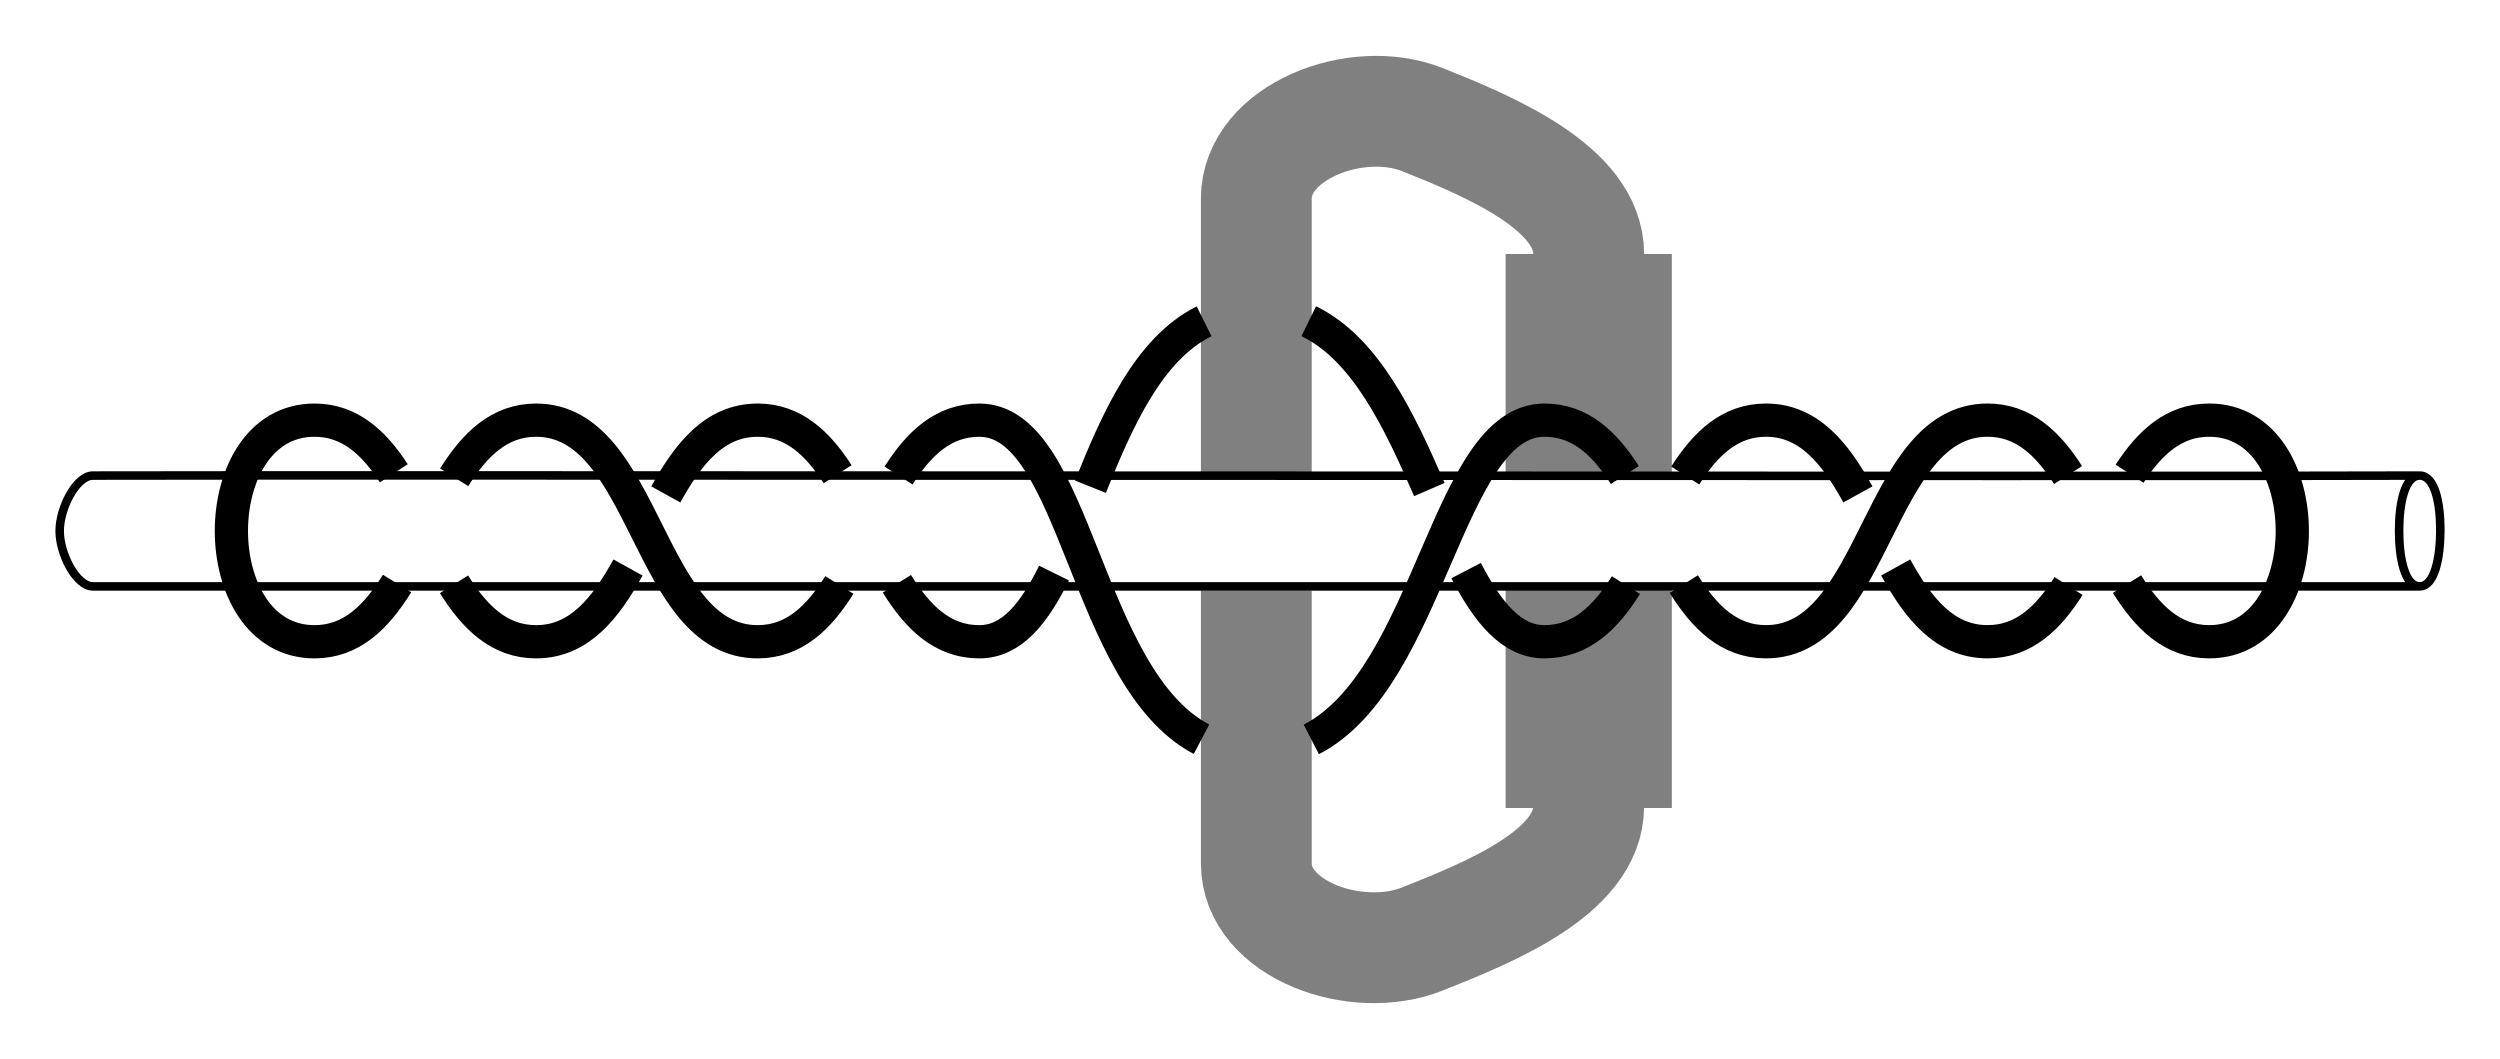 <?xml version="1.0" encoding="UTF-8" standalone="no"?>
<!-- Created with Inkscape (http://www.inkscape.org/) -->

<svg
   xmlns:dc="http://purl.org/dc/elements/1.1/"
   xmlns:cc="http://creativecommons.org/ns#"
   xmlns:rdf="http://www.w3.org/1999/02/22-rdf-syntax-ns#"
   xmlns:svg="http://www.w3.org/2000/svg"
   xmlns="http://www.w3.org/2000/svg"
   xmlns:sodipodi="http://sodipodi.sourceforge.net/DTD/sodipodi-0.dtd"
   xmlns:inkscape="http://www.inkscape.org/namespaces/inkscape"
   width="225.631"
   height="95.58"
   id="svg3080"
   version="1.1"
   inkscape:version="0.91 r13725"
   sodipodi:docname="Cross-Lashed_Sling.svg">
  <defs
     id="defs3082">
    <inkscape:path-effect
       crossing_points_vector="962.403 | 911.93 | 0 | 0 | 0 | 5 | 0.5 | 6.5 | 1 | 982.403 | 911.93 | 0 | 0 | 1 | 4 | 1.5 | 5.5 | 1 | 1002.403 | 911.93 | 0 | 0 | 2 | 3 | 2.5 | 4.5 | 1 | 943.642 | 911.93 | 0 | 0 | 6 | 15 | 7.387 | 17.613 | 1 | 909.831 | 911.93 | 0 | 0 | 7 | 14 | 8.613 | 16.387 | 1 | 891.403 | 911.93 | 0 | 0 | 8 | 13 | 9.5 | 15.5 | 1 | 871.403 | 911.93 | 0 | 0 | 9 | 12 | 10.5 | 14.5 | 1 | 851.403 | 911.93 | 0 | 0 | 10 | 11 | 11.5 | 13.5 | 1"
       switcher_size="15"
       add_other_stroke_width="false"
       add_stroke_width="true"
       prop_to_stroke_width="false"
       interruption_width="3"
       is_visible="true"
       id="path-effect5034"
       effect="knot" />
    <inkscape:path-effect
       effect="knot"
       id="path-effect4724"
       is_visible="true"
       interruption_width="3"
       prop_to_stroke_width="false"
       add_stroke_width="true"
       add_other_stroke_width="false"
       switcher_size="15"
       crossing_points_vector="909.831 | 911.93 | 0 | 4 | 0 | 0 | 0.563 | 1.44 | 1 | 871.403 | 911.93 | 1 | 3 | 0 | 0 | 1.5 | 1.5 | 1 | 943.642 | 911.93 | 5 | 9 | 0 | 0 | 0.56 | 1.436 | -1 | 982.403 | 911.93 | 6 | 8 | 0 | 0 | 1.5 | 1.5 | -1" />
    <inkscape:path-effect
       crossing_points_vector="911.403 | 911.93 | 0 | 0 | 0 | 7 | 0.5 | 8.5 | 1 | 891.403 | 911.93 | 0 | 0 | 1 | 6 | 1.5 | 7.5 | 1 | 871.403 | 911.93 | 0 | 0 | 2 | 5 | 2.5 | 6.5 | 1 | 851.403 | 911.93 | 0 | 0 | 3 | 4 | 3.5 | 5.5 | 1"
       switcher_size="15"
       add_other_stroke_width="false"
       add_stroke_width="true"
       prop_to_stroke_width="false"
       interruption_width="3"
       is_visible="true"
       id="path-effect4589"
       effect="knot" />
    <inkscape:path-effect
       effect="knot"
       id="path-effect4889"
       is_visible="true"
       interruption_width="3"
       prop_to_stroke_width="false"
       add_stroke_width="true"
       add_other_stroke_width="false"
       switcher_size="15"
       crossing_points_vector="769.425 | 907.28 | 0 | 0 | 0 | 7 | 0.292 | 2.378 | -1 | 781.551 | 922.262 | 0 | 0 | 3 | 8 | 0.687 | 3.38 | -1 | 779.063 | 919.373 | 0 | 1 | 2 | 3 | 0.601 | 1.645 | 1 | 772.17 | 911.221 | 0 | 1 | 1 | 4 | 0.384 | 2.492 | 1 | 772.577 | 937.857 | 0 | 0 | 4 | 11 | 1.535 | 3.828 | -1 | 766.708 | 934.718 | 0 | 1 | 5 | 0 | 1.703 | 1.229 | 1 | 766.022 | 909.772 | 0 | 1 | 6 | 11 | 2.275 | 4.854 | 1 | 774.142 | 933.507 | 0 | 1 | 10 | 7 | 3.727 | 3.609 | 1 | 779.425 | 924.992 | 0 | 1 | 9 | 8 | 3.477 | 4.399 | 1 | 769.577 | 930.536 | 1 | 1 | 1 | 6 | 1.322 | 3.359 | -1 | 776.628 | 922.154 | 1 | 1 | 2 | 9 | 1.551 | 4.515 | -1 | 769.086 | 913.9 | 1 | 1 | 5 | 10 | 2.673 | 4.761 | -1" />
    <inkscape:path-effect
       effect="knot"
       id="path-effect4874"
       is_visible="true"
       interruption_width="3"
       prop_to_stroke_width="false"
       add_stroke_width="true"
       add_other_stroke_width="false"
       switcher_size="15"
       crossing_points_vector="748.261 | 935.589 | 0 | 0 | 0 | 7 | 0.22 | 2.394 | 1 | 758.901 | 951.93 | 0 | 0 | 3 | 8 | 0.741 | 3.259 | 1 | 754.714 | 945.513 | 0 | 0 | 2 | 15 | 0.536 | 5.821 | -1 | 750.646 | 939.888 | 0 | 0 | 1 | 16 | 0.351 | 6.551 | -1 | 748.261 | 968.271 | 0 | 0 | 4 | 11 | 1.606 | 3.78 | 1 | 742.814 | 960.463 | 0 | 0 | 5 | 12 | 1.838 | 5.378 | -1 | 744.508 | 939.854 | 0 | 0 | 6 | 23 | 2.249 | 8.707 | -1 | 750.646 | 963.972 | 0 | 0 | 10 | 19 | 3.649 | 7.449 | -1 | 754.958 | 958.017 | 0 | 0 | 9 | 20 | 3.453 | 8.192 | -1 | 746.607 | 955.426 | 0 | 0 | 13 | 18 | 5.507 | 7.085 | 1 | 750.487 | 950.759 | 0 | 0 | 14 | 21 | 5.64 | 8.429 | 1 | 747.237 | 945.303 | 0 | 0 | 17 | 22 | 6.822 | 8.575 | 1" />
    <inkscape:path-effect
       crossing_points_vector="748.143 | 900.85 | 0 | 0 | 0 | 7 | 0.212 | 2.48 | 1 | 757.259 | 916.342 | 0 | 0 | 3 | 8 | 0.654 | 3.346 | 1 | 755.101 | 913.088 | 0 | 0 | 2 | 15 | 0.553 | 5.693 | -1 | 750.11 | 905.11 | 0 | 0 | 1 | 16 | 0.324 | 6.342 | -1 | 747.577 | 932.857 | 0 | 0 | 4 | 11 | 1.535 | 3.828 | 1 | 741.708 | 929.718 | 0 | 0 | 5 | 12 | 1.703 | 5.229 | -1 | 744.157 | 902.426 | 0 | 0 | 6 | 23 | 2.371 | 8.764 | -1 | 749.142 | 928.507 | 0 | 0 | 10 | 19 | 3.727 | 7.609 | -1 | 754.951 | 919.309 | 0 | 0 | 9 | 20 | 3.453 | 8.322 | -1 | 744.577 | 925.536 | 0 | 0 | 13 | 18 | 5.322 | 7.359 | 1 | 752.71 | 915.938 | 0 | 0 | 14 | 21 | 5.59 | 8.424 | 1 | 746.468 | 906.666 | 0 | 0 | 17 | 22 | 6.53 | 8.664 | 1 | 718.143 | 900.85 | 0 | 0 | 24 | 31 | 11.212 | 13.48 | 1 | 727.259 | 916.342 | 0 | 0 | 27 | 32 | 11.654 | 14.346 | 1 | 725.101 | 913.088 | 0 | 0 | 26 | 39 | 11.553 | 16.693 | -1 | 720.11 | 905.11 | 0 | 0 | 25 | 40 | 11.324 | 17.342 | -1 | 717.577 | 932.857 | 0 | 0 | 28 | 35 | 12.535 | 14.828 | 1 | 711.708 | 929.718 | 0 | 0 | 29 | 36 | 12.703 | 16.229 | -1 | 714.157 | 902.426 | 0 | 0 | 30 | 47 | 13.371 | 19.764 | -1 | 719.142 | 928.507 | 0 | 0 | 34 | 43 | 14.727 | 18.609 | -1 | 724.951 | 919.309 | 0 | 0 | 33 | 44 | 14.453 | 19.322 | -1 | 714.577 | 925.536 | 0 | 0 | 37 | 42 | 16.322 | 18.359 | 1 | 722.71 | 915.938 | 0 | 0 | 38 | 45 | 16.59 | 19.424 | 1 | 716.468 | 906.666 | 0 | 0 | 41 | 46 | 17.53 | 19.664 | 1"
       switcher_size="15"
       add_other_stroke_width="false"
       add_stroke_width="true"
       prop_to_stroke_width="false"
       interruption_width="3"
       is_visible="true"
       id="path-effect4870"
       effect="knot" />
    <inkscape:path-effect
       effect="knot"
       id="path-effect4866"
       is_visible="true"
       interruption_width="3"
       prop_to_stroke_width="false"
       add_stroke_width="true"
       add_other_stroke_width="false"
       switcher_size="15"
       crossing_points_vector="748.261 | 935.589 | 0 | 0 | 0 | 7 | 0.22 | 2.394 | 1 | 758.901 | 951.93 | 0 | 0 | 3 | 8 | 0.741 | 3.259 | 1 | 754.714 | 945.513 | 0 | 0 | 2 | 15 | 0.536 | 5.821 | -1 | 750.646 | 939.888 | 0 | 0 | 1 | 16 | 0.351 | 6.551 | -1 | 748.261 | 968.271 | 0 | 0 | 4 | 11 | 1.606 | 3.78 | 1 | 742.814 | 960.463 | 0 | 0 | 5 | 12 | 1.838 | 5.378 | -1 | 744.508 | 939.854 | 0 | 0 | 6 | 23 | 2.249 | 8.707 | -1 | 750.646 | 963.972 | 0 | 0 | 10 | 19 | 3.649 | 7.449 | -1 | 754.958 | 958.017 | 0 | 0 | 9 | 20 | 3.453 | 8.192 | -1 | 746.607 | 955.426 | 0 | 0 | 13 | 18 | 5.507 | 7.085 | 1 | 750.487 | 950.759 | 0 | 0 | 14 | 21 | 5.64 | 8.429 | 1 | 747.237 | 945.303 | 0 | 0 | 17 | 22 | 6.822 | 8.575 | 1" />
    <inkscape:path-effect
       effect="knot"
       id="path-effect4471"
       is_visible="true"
       interruption_width="3"
       prop_to_stroke_width="false"
       add_stroke_width="true"
       add_other_stroke_width="false"
       switcher_size="15"
       crossing_points_vector="696.403 | 817.037 | 0 | 0 | 0 | 13 | 0.326 | 14.326 | -1 | 716.403 | 836.823 | 0 | 0 | 1 | 12 | 1.326 | 13.326 | -1 | 736.403 | 817.037 | 0 | 0 | 2 | 11 | 2.326 | 12.326 | -1 | 756.403 | 836.823 | 0 | 0 | 3 | 10 | 3.326 | 11.326 | -1 | 776.403 | 817.037 | 0 | 0 | 4 | 9 | 4.326 | 10.326 | -1 | 796.403 | 836.823 | 0 | 0 | 5 | 8 | 5.326 | 9.326 | -1 | 816.403 | 817.037 | 0 | 0 | 6 | 7 | 6.326 | 8.326 | -1" />
    <inkscape:path-effect
       crossing_points_vector="778.903 | 868.739 | 2 | 9 | 0 | 1 | 0.257 | 1.36 | -1 | 768.903 | 895.12 | 2 | 9 | 1 | 0 | 1.358 | 0.261 | -1 | 758.903 | 868.739 | 3 | 8 | 0 | 1 | 0.255 | 1.361 | -1 | 748.903 | 895.12 | 3 | 8 | 1 | 0 | 1.358 | 0.261 | -1 | 738.903 | 868.739 | 4 | 7 | 0 | 1 | 0.255 | 1.36 | -1 | 728.903 | 895.12 | 4 | 7 | 1 | 0 | 1.358 | 0.262 | -1 | 718.903 | 868.739 | 5 | 6 | 0 | 0 | 0.257 | 2.361 | -1"
       switcher_size="15"
       add_other_stroke_width="false"
       add_stroke_width="true"
       prop_to_stroke_width="false"
       interruption_width="3"
       is_visible="true"
       id="path-effect4430"
       effect="knot" />
    <inkscape:path-effect
       crossing_points_vector="801.403 | 895.12 | 0 | 0 | 0 | 7 | 0.326 | 10.326 | -1 | 781.403 | 868.739 | 0 | 0 | 1 | 6 | 1.326 | 9.326 | -1 | 761.403 | 895.12 | 0 | 0 | 2 | 5 | 2.326 | 8.326 | -1 | 741.403 | 868.739 | 0 | 0 | 3 | 4 | 3.326 | 7.326 | -1"
       switcher_size="15"
       add_other_stroke_width="false"
       add_stroke_width="true"
       prop_to_stroke_width="false"
       interruption_width="3"
       is_visible="true"
       id="path-effect4440"
       effect="knot" />
    <inkscape:path-effect
       effect="knot"
       id="path-effect4711"
       is_visible="true"
       interruption_width="3"
       prop_to_stroke_width="false"
       add_stroke_width="true"
       add_other_stroke_width="false"
       switcher_size="15"
       crossing_points_vector="838.948 | 875.982 | 0 | 0 | 1 | 4 | 0.46 | 4.943 | 1 | 824.522 | 885.624 | 0 | 0 | 0 | 7 | 0.254 | 5.978 | 1 | 900.689 | 895.631 | 0 | 0 | 2 | 9 | 2.353 | 8.353 | 1 | 881.403 | 868.739 | 0 | 0 | 3 | 8 | 3.326 | 7.326 | 1 | 834.558 | 869.141 | 0 | 0 | 5 | 10 | 5.04 | 10.51 | -1 | 817.497 | 879.396 | 0 | 0 | 6 | 11 | 5.873 | 10.764 | -1" />
    <inkscape:path-effect
       crossing_points_vector="701.315 | 876.797 | 0 | 0 | 1 | 4 | 0.516 | 5.003 | 1 | 693.52 | 893.862 | 0 | 0 | 0 | 7 | 0.226 | 6.046 | 1 | 755.689 | 895.631 | 0 | 0 | 2 | 9 | 2.353 | 8.353 | 1 | 736.403 | 868.739 | 0 | 0 | 3 | 8 | 3.326 | 7.326 | 1 | 697.381 | 872.574 | 0 | 0 | 5 | 10 | 5.128 | 10.474 | -1 | 688.56 | 888.623 | 0 | 0 | 6 | 11 | 5.926 | 10.775 | -1"
       switcher_size="15"
       add_other_stroke_width="false"
       add_stroke_width="true"
       prop_to_stroke_width="false"
       interruption_width="3"
       is_visible="true"
       id="path-effect4865"
       effect="knot" />
    <inkscape:path-effect
       crossing_points_vector="840.332 | 846.869 | 0 | 0 | 0 | 7 | 0.13 | 2.609 | 1 | 821.252 | 855.194 | 0 | 0 | 1 | 8 | 0.551 | 3.178 | 1 | 815.927 | 876.562 | 0 | 0 | 2 | 9 | 1.265 | 3.472 | 1 | 831.424 | 880.845 | 0 | 0 | 4 | 23 | 1.635 | 11.982 | 1 | 824.222 | 880.504 | 0 | 0 | 3 | 34 | 1.479 | 19.381 | 1 | 848.049 | 868.788 | 0 | 0 | 5 | 22 | 2.068 | 11.39 | 1 | 847.9 | 856.598 | 0 | 0 | 6 | 33 | 2.332 | 18.927 | 1 | 827.426 | 905.682 | 0 | 0 | 11 | 36 | 3.942 | 19.644 | 1 | 822.728 | 902.555 | 0 | 0 | 10 | 43 | 3.857 | 21.705 | 1 | 857.881 | 875.748 | 0 | 0 | 14 | 21 | 4.856 | 11.182 | 1 | 845.128 | 904.358 | 0 | 0 | 12 | 25 | 4.247 | 12.435 | -1 | 850.712 | 896.488 | 0 | 0 | 13 | 40 | 4.435 | 21.015 | 1 | 893.475 | 887.194 | 0 | 0 | 15 | 32 | 6.305 | 18.303 | -1 | 924.954 | 858.007 | 0 | 0 | 16 | 29 | 7.268 | 17.034 | -1 | 945.689 | 895.631 | 0 | 0 | 17 | 28 | 8.353 | 15.353 | 1 | 925.848 | 869.213 | 0 | 0 | 18 | 27 | 9.305 | 14.305 | 1 | 918.558 | 866.935 | 0 | 0 | 19 | 30 | 9.509 | 17.241 | 1 | 901.985 | 895.017 | 0 | 0 | 20 | 31 | 10.259 | 18.125 | 1 | 858.794 | 911.992 | 0 | 0 | 26 | 39 | 12.655 | 20.628 | 1 | 835.32 | 894.276 | 0 | 0 | 24 | 41 | 12.22 | 21.345 | 1 | 825.739 | 899.223 | 0 | 0 | 35 | 42 | 19.575 | 21.592 | 1 | 832.758 | 918.2 | 0 | 0 | 37 | 44 | 19.8 | 22.38 | 1 | 856.483 | 920.148 | 0 | 0 | 38 | 45 | 20.434 | 22.834 | 1"
       switcher_size="15"
       add_other_stroke_width="false"
       add_stroke_width="true"
       prop_to_stroke_width="false"
       interruption_width="3"
       is_visible="true"
       id="path-effect4861"
       effect="knot" />
    <inkscape:path-effect
       crossing_points_vector="834.691 | 879.613 | 0 | 0 | 1 | 8 | 0.779 | 7.436 | 1 | 820.571 | 897.248 | 0 | 0 | 0 | 9 | 0.28 | 8.312 | -1 | 868.136 | 891.48 | 0 | 0 | 2 | 15 | 2.372 | 14.345 | -1 | 902.245 | 861.395 | 0 | 0 | 3 | 12 | 3.375 | 12.981 | -1 | 920.689 | 900.631 | 0 | 0 | 4 | 11 | 4.353 | 11.353 | 1 | 900.848 | 874.213 | 0 | 0 | 5 | 10 | 5.305 | 10.305 | 1 | 893.558 | 871.935 | 0 | 0 | 6 | 13 | 5.509 | 13.241 | 1 | 877.239 | 900.355 | 0 | 0 | 7 | 14 | 6.284 | 14.123 | 1"
       switcher_size="15"
       add_other_stroke_width="false"
       add_stroke_width="true"
       prop_to_stroke_width="false"
       interruption_width="3"
       is_visible="true"
       id="path-effect4857"
       effect="knot" />
    <inkscape:path-effect
       effect="knot"
       id="path-effect4853"
       is_visible="true"
       interruption_width="3"
       prop_to_stroke_width="false"
       add_stroke_width="true"
       add_other_stroke_width="false"
       switcher_size="15"
       crossing_points_vector="660.332 | 846.869 | 0 | 0 | 0 | 7 | 0.13 | 2.609 | 1 | 641.252 | 855.194 | 0 | 0 | 1 | 8 | 0.551 | 3.178 | 1 | 635.927 | 876.562 | 0 | 0 | 2 | 9 | 1.265 | 3.472 | 1 | 651.423 | 880.845 | 0 | 3 | 4 | 3 | 1.635 | 1.982 | 1 | 644.222 | 880.504 | 0 | 6 | 3 | 1 | 1.479 | 1.381 | 1 | 668.049 | 868.788 | 0 | 3 | 5 | 2 | 2.068 | 1.39 | 1 | 667.904 | 856.608 | 0 | 6 | 6 | 0 | 2.332 | 0.858 | 1 | 647.426 | 905.682 | 0 | 6 | 11 | 3 | 3.942 | 1.644 | 1 | 642.728 | 902.555 | 0 | 6 | 10 | 10 | 3.857 | 3.705 | 1 | 677.881 | 875.748 | 0 | 3 | 14 | 1 | 4.856 | 1.182 | 1 | 665.598 | 903.958 | 0 | 3 | 12 | 5 | 4.26 | 2.485 | -1 | 670.712 | 896.488 | 0 | 6 | 13 | 7 | 4.435 | 3.015 | 1 | 706.696 | 888.546 | 1 | 5 | 0 | 3 | 1.254 | 2.874 | -1 | 734.954 | 858.007 | 1 | 5 | 1 | 0 | 2.294 | 1.034 | -1 | 755.689 | 895.631 | 2 | 4 | 0 | 1 | 0.287 | 1.388 | 1 | 735.848 | 869.213 | 2 | 4 | 1 | 0 | 1.338 | 0.232 | 1 | 728.558 | 866.935 | 2 | 5 | 2 | 1 | 1.564 | 1.241 | 1 | 713.279 | 895.7 | 3 | 5 | 0 | 2 | 0.21 | 2.311 | 1 | 678.766 | 909.489 | 3 | 6 | 6 | 6 | 2.715 | 2.684 | 1 | 655.124 | 894.325 | 3 | 6 | 4 | 8 | 2.234 | 3.349 | 1 | 645.739 | 899.223 | 6 | 6 | 2 | 9 | 1.575 | 3.592 | 1 | 652.758 | 918.2 | 6 | 6 | 4 | 11 | 1.8 | 4.38 | 1 | 676.483 | 920.148 | 6 | 6 | 5 | 12 | 2.434 | 4.834 | 1" />
    <inkscape:path-effect
       crossing_points_vector="689.967 | 873.877 | 0 | 0 | 0 | 1 | 0.253 | 1.829 | -1 | 661.309 | 886.742 | 0 | 0 | 2 | 7 | 2.562 | 8.494 | -1 | 641.403 | 886.93 | 0 | 0 | 3 | 6 | 3.5 | 7.5 | -1 | 621.403 | 886.93 | 0 | 0 | 4 | 5 | 4.5 | 6.5 | 1 | 670.527 | 896.876 | 0 | 0 | 8 | 9 | 8.97 | 10.681 | 1"
       switcher_size="15"
       add_other_stroke_width="false"
       add_stroke_width="true"
       prop_to_stroke_width="false"
       interruption_width="3"
       is_visible="true"
       id="path-effect4621"
       effect="knot" />
    <inkscape:path-effect
       crossing_points_vector="693.864 | 882.105 | 0 | 0 | 0 | 1 | 0.175 | 1.793 | -1 | 661.262 | 890.889 | 0 | 0 | 2 | 7 | 2.475 | 8.383 | -1 | 641.403 | 894.326 | 0 | 0 | 3 | 6 | 3.5 | 7.5 | -1 | 621.403 | 894.326 | 0 | 0 | 4 | 5 | 4.5 | 6.5 | 1 | 667.422 | 898.82 | 0 | 0 | 8 | 9 | 8.655 | 10.533 | 1"
       switcher_size="15"
       add_other_stroke_width="false"
       add_stroke_width="true"
       prop_to_stroke_width="false"
       interruption_width="3"
       is_visible="true"
       id="path-effect4617"
       effect="knot" />
    <inkscape:path-effect
       effect="knot"
       id="path-effect4442"
       is_visible="true"
       interruption_width="3"
       prop_to_stroke_width="false"
       add_stroke_width="true"
       add_other_stroke_width="false"
       switcher_size="15"
       crossing_points_vector="621.403 | 941.93 | 0 | 1 | 0 | 0 | 1.5 | 1.5 | 1" />
    <inkscape:path-effect
       crossing_points_vector="806.215 | 963.384 | 0 | 0 | 2 | 3 | 0.84 | 2.667 | 1 | 796.403 | 971.666 | 0 | 0 | 1 | 4 | 0.564 | 3.494 | 1 | 787.479 | 985.005 | 0 | 0 | 0 | 5 | 0.29 | 4.17 | 1"
       switcher_size="15"
       add_other_stroke_width="false"
       add_stroke_width="true"
       prop_to_stroke_width="false"
       interruption_width="3"
       is_visible="true"
       id="path-effect5339"
       effect="knot" />
    <inkscape:path-effect
       crossing_points_vector="538.826 | 934.655 | 0 | 0 | 2 | 3 | 0.809 | 2.804 | 1 | 531.427 | 942.032 | 0 | 0 | 1 | 4 | 0.604 | 3.435 | 1 | 522.647 | 956.437 | 0 | 0 | 0 | 5 | 0.335 | 4.099 | 1 | 518.404 | 950.082 | 0 | 0 | 6 | 7 | 4.352 | 6.374 | 1"
       switcher_size="15"
       add_other_stroke_width="false"
       add_stroke_width="true"
       prop_to_stroke_width="false"
       interruption_width="3"
       is_visible="true"
       id="path-effect5333"
       effect="knot" />
    <inkscape:path-effect
       crossing_points_vector="531.163 | 932.962 | 0 | 1 | 1 | 0 | 0.804 | 1.798 | 1 | 515.012 | 954.597 | 0 | 2 | 0 | 0 | 0.336 | 1.1 | 1 | 511.211 | 947.824 | 2 | 3 | 1 | 0 | 1.363 | 1.386 | 1"
       switcher_size="15"
       add_other_stroke_width="false"
       add_stroke_width="true"
       prop_to_stroke_width="false"
       interruption_width="3"
       is_visible="true"
       id="path-effect5327"
       effect="knot" />
    <inkscape:path-effect
       effect="knot"
       id="path-effect5321"
       is_visible="true"
       interruption_width="3"
       prop_to_stroke_width="false"
       add_stroke_width="true"
       add_other_stroke_width="false"
       switcher_size="15"
       crossing_points_vector="561.159 | 957.883 | 0 | 1 | 1 | 0 | 0.824 | 1.683 | 1 | 544.069 | 981.369 | 0 | 2 | 0 | 0 | 0.155 | 1.202 | 1" />
    <inkscape:path-effect
       effect="knot"
       id="path-effect5113"
       is_visible="true"
       interruption_width="3"
       prop_to_stroke_width="false"
       add_stroke_width="true"
       add_other_stroke_width="false"
       switcher_size="15"
       crossing_points_vector="631.059 | 891.169 | 0 | 1 | 0 | 0 | 0.597 | 1.525 | -1 | 677.093 | 901.897 | 5 | 6 | 0 | 0 | 1.071 | 1.782 | 1" />
    <inkscape:path-effect
       crossing_points_vector="650.425 | 908.338 | 0 | 1 | 0 | 0 | 2.859 | 1.839 | -1"
       switcher_size="15"
       add_other_stroke_width="false"
       add_stroke_width="true"
       prop_to_stroke_width="false"
       interruption_width="3"
       is_visible="true"
       id="path-effect4911"
       effect="knot" />
    <inkscape:path-effect
       effect="knot"
       id="path-effect4845"
       is_visible="true"
       interruption_width="3"
       prop_to_stroke_width="false"
       add_stroke_width="true"
       add_other_stroke_width="false"
       switcher_size="15"
       crossing_points_vector="545.425 | 888.338 | 0 | 1 | 0 | 0 | 2.859 | 1.839 | -1" />
    <marker
       inkscape:isstock="true"
       style="overflow:visible"
       id="marker4634"
       refX="0"
       refY="0"
       orient="auto"
       inkscape:stockid="Arrow1Mend">
      <path
         inkscape:connector-curvature="0"
         transform="matrix(-0.4,0,0,-0.4,-4,0)"
         style="fill:#000000;fill-opacity:0;fill-rule:evenodd;stroke:#000000;stroke-width:1pt;stroke-opacity:1"
         d="M 0,0 5,-5 -12.5,0 5,5 0,0 Z"
         id="path4636" />
    </marker>
    <marker
       inkscape:isstock="true"
       style="overflow:visible"
       id="marker4504"
       refX="0"
       refY="0"
       orient="auto"
       inkscape:stockid="Arrow1Mend">
      <path
         inkscape:connector-curvature="0"
         transform="matrix(-0.4,0,0,-0.4,-4,0)"
         style="fill:#000000;fill-opacity:1;fill-rule:evenodd;stroke:#000000;stroke-width:1pt;stroke-opacity:1"
         d="M 0,0 5,-5 -12.5,0 5,5 0,0 Z"
         id="path4506" />
    </marker>
    <inkscape:path-effect
       effect="knot"
       id="path-effect4413"
       is_visible="true"
       interruption_width="3"
       prop_to_stroke_width="false"
       add_stroke_width="true"
       add_other_stroke_width="false"
       switcher_size="15"
       crossing_points_vector="516.614 | 935.166 | 0 | 2 | 1 | 0 | 0.599 | 0.866 | 1 | 506.387 | 933.721 | 0 | 2 | 0 | 1 | 0.404 | 2.147 | -1 | 546.296 | 921.93 | 0 | 1 | 2 | 0 | 1.781 | 1.377 | -1" />
    <inkscape:path-effect
       crossing_points_vector="434.785 | 911.082 | 0 | 0 | 6 | 11 | 0.508 | 2.734 | -1 | 438.642 | 921.218 | 0 | 0 | 5 | 12 | 0.415 | 4.092 | 1 | 428.544 | 899.427 | 0 | 0 | 7 | 18 | 0.63 | 6.723 | -1 | 441.676 | 931.927 | 0 | 0 | 4 | 19 | 0.324 | 7.995 | 1 | 421.367 | 890.63 | 0 | 0 | 8 | 25 | 0.746 | 10.699 | -1 | 443.983 | 943.232 | 0 | 0 | 2 | 27 | 0.232 | 12.144 | 1 | 442.843 | 937.139 | 0 | 0 | 3 | 28 | 0.281 | 12.913 | 1 | 445.731 | 956.923 | 0 | 0 | 0 | 31 | 0.122 | 14.015 | 1 | 444.907 | 949.411 | 0 | 0 | 1 | 32 | 0.182 | 14.675 | 1 | 432.61 | 915.995 | 0 | 0 | 10 | 13 | 2.639 | 4.285 | 1 | 427.299 | 926.631 | 0 | 0 | 9 | 20 | 2.449 | 8.268 | 1 | 424.419 | 906.055 | 0 | 0 | 14 | 17 | 4.519 | 6.599 | -1 | 416.17 | 897.748 | 0 | 0 | 15 | 24 | 4.718 | 10.57 | -1 | 418.388 | 917.804 | 0 | 0 | 16 | 21 | 6.401 | 8.481 | 1 | 410.837 | 908.599 | 0 | 0 | 22 | 23 | 8.695 | 10.387 | -1 | 455.095 | 940.319 | 0 | 0 | 26 | 29 | 11.934 | 13.262 | 1 | 457.648 | 947.247 | 0 | 0 | 30 | 33 | 13.511 | 14.893 | 1"
       switcher_size="15"
       add_other_stroke_width="false"
       add_stroke_width="true"
       prop_to_stroke_width="false"
       interruption_width="3"
       is_visible="true"
       id="path-effect4598"
       effect="knot" />
    <inkscape:path-effect
       effect="knot"
       id="path-effect4594"
       is_visible="true"
       interruption_width="3"
       prop_to_stroke_width="false"
       add_stroke_width="true"
       add_other_stroke_width="false"
       switcher_size="15"
       crossing_points_vector="556.011 | 921.914 | 0 | 3 | 5 | 0 | 0.906 | 1.013 | 1 | 558.847 | 931.719 | 0 | 5 | 4 | 0 | 0.722 | 0.897 | 1 | 561.003 | 943.004 | 0 | 7 | 2 | 1 | 0.518 | 1.1 | 1 | 559.988 | 936.961 | 0 | 7 | 3 | 2 | 0.626 | 1.967 | 1 | 562.143 | 956.913 | 0 | 7 | 0 | 5 | 0.271 | 2.983 | 1 | 561.691 | 948.913 | 0 | 7 | 1 | 6 | 0.413 | 3.714 | 1 | 544.212 | 898.566 | 1 | 4 | 0 | 2 | 0.188 | 1.742 | -1 | 536.695 | 890.28 | 1 | 6 | 1 | 2 | 0.439 | 1.706 | -1 | 547.61 | 915.995 | 2 | 3 | 1 | 1 | 1.639 | 1.285 | 1 | 542.299 | 926.631 | 2 | 5 | 0 | 1 | 1.449 | 1.268 | 1 | 539.419 | 906.055 | 3 | 4 | 2 | 1 | 1.519 | 1.599 | -1 | 531.17 | 897.748 | 3 | 6 | 3 | 1 | 1.718 | 1.57 | -1 | 533.388 | 917.804 | 4 | 5 | 0 | 2 | 1.401 | 1.481 | 1 | 525.837 | 908.599 | 5 | 6 | 3 | 0 | 1.695 | 1.387 | -1 | 570.095 | 940.319 | 7 | 7 | 0 | 3 | 0.841 | 2.262 | 1 | 572.648 | 947.247 | 7 | 7 | 4 | 7 | 2.511 | 3.893 | 1" />
    <inkscape:path-effect
       effect="knot"
       id="path-effect4417"
       is_visible="true"
       interruption_width="3"
       prop_to_stroke_width="false"
       add_stroke_width="true"
       add_other_stroke_width="false"
       switcher_size="15"
       crossing_points_vector="558.417 | 906.312 | 0 | 0 | 2 | 11 | 0.59 | 2.759 | -1 | 561.086 | 920.809 | 0 | 0 | 1 | 12 | 0.42 | 4.107 | 1 | 552.736 | 894.68 | 0 | 0 | 3 | 22 | 0.755 | 6.751 | -1 | 561.716 | 935.242 | 0 | 0 | 0 | 23 | 0.252 | 8.124 | 1 | 520.351 | 894.85 | 0 | 0 | 4 | 17 | 1.267 | 4.692 | 1 | 522.432 | 923.043 | 0 | 0 | 7 | 18 | 1.715 | 6.347 | 1 | 517.51 | 907.693 | 0 | 0 | 5 | 28 | 1.474 | 8.659 | -1 | 517.52 | 907.868 | 0 | 0 | 6 | 29 | 1.477 | 10.53 | -1 | 553.307 | 916.861 | 0 | 0 | 10 | 13 | 2.502 | 4.24 | -1 | 546.62 | 928.055 | 0 | 0 | 8 | 25 | 2.225 | 8.305 | 1 | 552.558 | 918.625 | 0 | 0 | 9 | 34 | 2.462 | 11.529 | -1 | 538.835 | 907.026 | 0 | 0 | 15 | 20 | 4.45 | 6.566 | 1 | 525.433 | 897.909 | 0 | 0 | 16 | 31 | 4.627 | 10.737 | 1 | 551.963 | 916.031 | 0 | 0 | 14 | 33 | 4.261 | 11.497 | -1 | 529.418 | 916.394 | 0 | 0 | 19 | 26 | 6.44 | 8.509 | 1 | 546.299 | 899.985 | 0 | 0 | 21 | 32 | 6.665 | 11.264 | 1 | 517.6 | 907.757 | 0 | 0 | 27 | 30 | 8.658 | 10.532 | -1 | 554.942 | 932.537 | 0 | 0 | 24 | 35 | 8.206 | 11.702 | -1" />
    <inkscape:path-effect
       effect="knot"
       id="path-effect4708"
       is_visible="true"
       interruption_width="3"
       prop_to_stroke_width="false"
       add_stroke_width="true"
       add_other_stroke_width="false"
       switcher_size="15"
       crossing_points_vector="522.631 | 913.411 | 0 | 2 | 0 | 2 | 0.602 | 1.866 | -1 | 533.159 | 907.781 | 1 | 2 | 0 | 1 | 1.61 | 1.52 | 1 | 530.955 | 898.726 | 1 | 3 | 1 | 1 | 2.929 | 3.118 | -1 | 542.71 | 904.897 | 2 | 3 | 0 | 2 | 1.242 | 3.429 | 1 | 554.958 | 915.286 | 3 | 3 | 0 | 3 | 1.12 | 3.723 | 1" />
    <inkscape:path-effect
       effect="knot"
       id="path-effect4374"
       is_visible="true"
       interruption_width="3"
       prop_to_stroke_width="false"
       add_stroke_width="true"
       add_other_stroke_width="false"
       switcher_size="15"
       crossing_points_vector="539.038 | 904.659 | 0 | 1 | 1 | 0 | 0.611 | 0.999 | -1 | 531.914 | 908.605 | 0 | 2 | 0 | 0 | 0.415 | 0.213 | -1" />
    <inkscape:path-effect
       effect="knot"
       id="path-effect4409"
       is_visible="true"
       interruption_width="3"
       prop_to_stroke_width="false"
       add_stroke_width="true"
       add_other_stroke_width="false"
       switcher_size="15"
       crossing_points_vector="538.187 | 905.501 | 1 | 2 | 1 | 0 | 1.548 | 1.452 | -1 | 541.022 | 901.336 | 1 | 2 | 0 | 1 | 1.359 | 2.612 | 1" />
    <inkscape:path-effect
       effect="knot"
       id="path-effect4383"
       is_visible="true"
       interruption_width="3"
       prop_to_stroke_width="false"
       add_stroke_width="true"
       add_other_stroke_width="false"
       switcher_size="15"
       crossing_points_vector="551.024 | 901.555 | 0 | 1 | 0 | 1 | 1.026 | 1.34 | 1 | 545.808 | 897.62 | 0 | 1 | 1 | 2 | 1.496 | 2.389 | -1 | 539.76 | 906.835 | 1 | 1 | 0 | 3 | 0.942 | 2.569 | 1" />
    <inkscape:path-effect
       crossing_points_vector="439.739 | 879.03 | 0 | 0 | 0 | 1 | 1.102 | 3.694 | -1"
       switcher_size="15"
       add_other_stroke_width="false"
       add_stroke_width="true"
       prop_to_stroke_width="false"
       interruption_width="3"
       is_visible="true"
       id="path-effect4583"
       effect="knot" />
    <inkscape:path-effect
       effect="knot"
       id="path-effect4441"
       is_visible="true"
       interruption_width="3"
       prop_to_stroke_width="false"
       add_stroke_width="true"
       add_other_stroke_width="false"
       switcher_size="15"
       crossing_points_vector="489.739 | 879.03 | 1 | 3 | 0 | 0 | 1.102 | 1.694 | -1" />
    <inkscape:path-effect
       effect="knot"
       id="path-effect4510"
       is_visible="true"
       interruption_width="3"
       prop_to_stroke_width="false"
       add_stroke_width="true"
       add_other_stroke_width="false"
       switcher_size="15"
       crossing_points_vector="484.289 | 907.85 | 0 | 1 | 0 | 2 | 0.798 | 2.276 | -1 | 490.879 | 878.007 | 1 | 1 | 0 | 3 | 0.217 | 3.678 | 1 | 511.162 | 891.946 | 1 | 1 | 1 | 4 | 1.516 | 3.941 | 1" />
    <inkscape:path-effect
       effect="knot"
       id="path-effect4508"
       is_visible="true"
       interruption_width="3"
       prop_to_stroke_width="false"
       add_stroke_width="true"
       add_other_stroke_width="false"
       switcher_size="15"
       crossing_points_vector="564.157 | 881.92 | 1 | 3 | 0 | 0 | 0.126 | 1.632 | 1" />
    <inkscape:path-effect
       effect="knot"
       id="path-effect4330"
       is_visible="true"
       interruption_width="3"
       prop_to_stroke_width="false"
       add_stroke_width="true"
       add_other_stroke_width="false"
       switcher_size="15"
       crossing_points_vector="574.101 | 860.73 | 1 | 2 | 1 | 0 | 1.434 | 1.451 | 1 | 568.504 | 874.789 | 1 | 3 | 0 | 0 | 1.127 | 0.278 | 1" />
    <inkscape:path-effect
       effect="knot"
       id="path-effect4293"
       is_visible="true"
       interruption_width="3"
       prop_to_stroke_width="false"
       add_stroke_width="true"
       add_other_stroke_width="false"
       switcher_size="15"
       crossing_points_vector="567.018 | 924.145 | 0 | 1 | 0 | 1 | 0.354 | 1.547 | -1 | 556.983 | 912.383 | 0 | 1 | 1 | 2 | 0.659 | 2.217 | -1 | 570.869 | 888.122 | 1 | 1 | 0 | 3 | 0.561 | 2.594 | -1" />
    <inkscape:path-effect
       crossing_points_vector="563.347 | 878.329 | 0 | 0 | 0 | 1 | 0.575 | 4.701 | -1"
       switcher_size="15"
       add_other_stroke_width="false"
       add_stroke_width="true"
       prop_to_stroke_width="false"
       interruption_width="3"
       is_visible="true"
       id="path-effect4381"
       effect="knot" />
    <inkscape:path-effect
       effect="knot"
       id="path-effect9059"
       is_visible="true"
       interruption_width="3"
       prop_to_stroke_width="false"
       add_stroke_width="true"
       add_other_stroke_width="false"
       switcher_size="15"
       crossing_points_vector="563.347 | 878.329 | 0 | 0 | 0 | 1 | 0.575 | 4.701 | -1" />
    <inkscape:path-effect
       effect="simplify"
       id="path-effect1032"
       is_visible="true"
       steps="1"
       threshold="0.002"
       smooth_angles="360"
       helper_size="0"
       simplify_individual_paths="false"
       simplify_just_coalesce="false"
       simplifyindividualpaths="false"
       simplifyJustCoalesce="false" />
    <marker
       inkscape:stockid="Arrow2Mend"
       orient="auto"
       refY="0"
       refX="0"
       id="Arrow2Mend"
       style="overflow:visible"
       inkscape:isstock="true">
      <path
         id="path908"
         style="fill:#ff0000;fill-opacity:1;fill-rule:evenodd;stroke:#ff0000;stroke-width:0.625;stroke-linejoin:round;stroke-opacity:1"
         d="M 8.719,4.034 -2.207,0.016 8.719,-4.002 c -1.745,2.372 -1.735,5.617 -6e-7,8.035 z"
         transform="scale(-0.6,-0.6)"
         inkscape:connector-curvature="0" />
    </marker>
    <marker
       inkscape:stockid="Arrow2Lend"
       orient="auto"
       refY="0"
       refX="0"
       id="Arrow2Lend"
       style="overflow:visible"
       inkscape:isstock="true">
      <path
         id="path902"
         style="fill:#fe0000;fill-opacity:1;fill-rule:evenodd;stroke:#fe0000;stroke-width:0.625;stroke-linejoin:round;stroke-opacity:1"
         d="M 8.719,4.034 -2.207,0.016 8.719,-4.002 c -1.745,2.372 -1.735,5.617 -6e-7,8.035 z"
         transform="matrix(-1.1,0,0,-1.1,-1.1,0)"
         inkscape:connector-curvature="0" />
    </marker>
    <marker
       inkscape:stockid="Arrow1Lstart"
       orient="auto"
       refY="0"
       refX="0"
       id="Arrow1Lstart"
       style="overflow:visible"
       inkscape:isstock="true">
      <path
         id="path881"
         d="M 0,0 5,-5 -12.5,0 5,5 Z"
         style="fill:#fe0000;fill-opacity:1;fill-rule:evenodd;stroke:#fe0000;stroke-width:1pt;stroke-opacity:1"
         transform="matrix(0.8,0,0,0.8,10,0)"
         inkscape:connector-curvature="0" />
    </marker>
    <inkscape:path-effect
       effect="knot"
       id="path-effect840"
       is_visible="true"
       interruption_width="3"
       prop_to_stroke_width="false"
       add_stroke_width="true"
       add_other_stroke_width="false"
       switcher_size="15"
       crossing_points_vector="555.983 | 747.102 | 0 | 0 | 0 | 1 | 0.68 | 2.713 | -1 | 552.235 | 788.434 | 0 | 0 | 2 | 7 | 3.245 | 9.416 | 1 | 554.774 | 832.803 | 0 | 0 | 3 | 8 | 3.534 | 10.514 | 1 | 526.402 | 839.749 | 0 | 0 | 4 | 9 | 6.838 | 11.292 | -1 | 519.267 | 810.882 | 0 | 0 | 5 | 10 | 7.673 | 12.327 | -1 | 526.371 | 784.039 | 0 | 0 | 6 | 11 | 8.73 | 12.956 | -1" />
    <filter
       id="filter3111"
       inkscape:label="Outline, double"
       inkscape:menu="Morphology"
       inkscape:menu-tooltip="Draws a smooth line inside colorized with the color it overlays"
       style="color-interpolation-filters:sRGB">
      <feGaussianBlur
         id="feGaussianBlur3113"
         stdDeviation="3"
         in="SourceAlpha"
         result="result1" />
      <feComposite
         id="feComposite3115"
         in2="result1"
         operator="arithmetic"
         k2="3.2"
         k1="-1"
         k4="-2"
         result="result3"
         k3="0" />
      <feColorMatrix
         id="feColorMatrix3117"
         values="0 0 0 0 0 0 1 0 0 0 0 0 1 0 0 0 0 0 10 0 "
         result="result2" />
      <feComposite
         id="feComposite3119"
         in2="result2"
         result="fbSourceGraphic"
         in="SourceGraphic"
         operator="out" />
      <feGaussianBlur
         id="feGaussianBlur3121"
         in="fbSourceGraphic"
         stdDeviation="0.5"
         result="result4" />
      <feComposite
         id="feComposite3123"
         in2="result4"
         operator="xor"
         in="result4"
         result="result5" />
      <feBlend
         id="feBlend3125"
         in2="result5"
         result="result6"
         mode="darken"
         in="result5" />
      <feBlend
         id="feBlend3127"
         in2="result6"
         in="result6"
         mode="darken" />
    </filter>
    <inkscape:path-effect
       effect="knot"
       id="path-effect840-2"
       is_visible="true"
       interruption_width="3"
       prop_to_stroke_width="false"
       add_stroke_width="true"
       add_other_stroke_width="false"
       switcher_size="15"
       crossing_points_vector="403.24 | 875.245 | 0 | 0 | 0 | 3 | 0.306 | 3.791 | -1 | 434.69 | 856.186 | 0 | 0 | 1 | 4 | 0.647 | 5.637 | 1 | 461.395 | 867.498 | 0 | 0 | 2 | 5 | 2.014 | 6.336 | 1" />
    <marker
       inkscape:stockid="Arrow2Mend"
       orient="auto"
       refY="0"
       refX="0"
       id="Arrow2Mend-2"
       style="overflow:visible">
      <path
         id="path3886"
         style="fill-rule:evenodd;stroke-width:0.625;stroke-linejoin:round"
         d="M 8.719,4.034 -2.207,0.016 8.719,-4.002 c -1.745,2.372 -1.735,5.617 -6e-7,8.035 z"
         transform="scale(-0.6,-0.6)"
         inkscape:connector-curvature="0" />
    </marker>
    <marker
       inkscape:stockid="Arrow2Mend"
       orient="auto"
       refY="0"
       refX="0"
       id="marker910"
       style="overflow:visible">
      <path
         id="path908-3"
         style="fill-rule:evenodd;stroke-width:0.625;stroke-linejoin:round"
         d="M 8.719,4.034 -2.207,0.016 8.719,-4.002 c -1.745,2.372 -1.735,5.617 -6e-7,8.035 z"
         transform="scale(-0.6,-0.6)"
         inkscape:connector-curvature="0" />
    </marker>
    <marker
       inkscape:stockid="Arrow2Mend"
       orient="auto"
       refY="0"
       refX="0"
       id="marker914"
       style="overflow:visible">
      <path
         id="path912"
         style="fill-rule:evenodd;stroke-width:0.625;stroke-linejoin:round"
         d="M 8.719,4.034 -2.207,0.016 8.719,-4.002 c -1.745,2.372 -1.735,5.617 -6e-7,8.035 z"
         transform="scale(-0.6,-0.6)"
         inkscape:connector-curvature="0" />
    </marker>
    <marker
       inkscape:stockid="Arrow2Mend"
       orient="auto"
       refY="0"
       refX="0"
       id="marker918"
       style="overflow:visible">
      <path
         id="path916"
         style="fill-rule:evenodd;stroke-width:0.625;stroke-linejoin:round"
         d="M 8.719,4.034 -2.207,0.016 8.719,-4.002 c -1.745,2.372 -1.735,5.617 -6e-7,8.035 z"
         transform="scale(-0.6,-0.6)"
         inkscape:connector-curvature="0" />
    </marker>
    <marker
       inkscape:stockid="Arrow2Mend"
       orient="auto"
       refY="0"
       refX="0"
       id="marker922"
       style="overflow:visible">
      <path
         id="path920"
         style="fill-rule:evenodd;stroke-width:0.625;stroke-linejoin:round"
         d="M 8.719,4.034 -2.207,0.016 8.719,-4.002 c -1.745,2.372 -1.735,5.617 -6e-7,8.035 z"
         transform="scale(-0.6,-0.6)"
         inkscape:connector-curvature="0" />
    </marker>
    <marker
       inkscape:stockid="Arrow2Mend"
       orient="auto"
       refY="0"
       refX="0"
       id="marker926"
       style="overflow:visible">
      <path
         id="path924"
         style="fill-rule:evenodd;stroke-width:0.625;stroke-linejoin:round"
         d="M 8.719,4.034 -2.207,0.016 8.719,-4.002 c -1.745,2.372 -1.735,5.617 -6e-7,8.035 z"
         transform="scale(-0.6,-0.6)"
         inkscape:connector-curvature="0" />
    </marker>
    <marker
       inkscape:stockid="Arrow2Mend"
       orient="auto"
       refY="0"
       refX="0"
       id="Arrow2Mend-23"
       style="overflow:visible">
      <path
         id="path3940"
         style="fill-rule:evenodd;stroke-width:0.625;stroke-linejoin:round"
         d="M 8.719,4.034 -2.207,0.016 8.719,-4.002 c -1.745,2.372 -1.735,5.617 -6e-7,8.035 z"
         transform="scale(-0.6,-0.6)"
         inkscape:connector-curvature="0" />
    </marker>
    <marker
       inkscape:stockid="Arrow2Mend"
       orient="auto"
       refY="0"
       refX="0"
       id="marker890"
       style="overflow:visible">
      <path
         id="path888"
         style="fill-rule:evenodd;stroke-width:0.625;stroke-linejoin:round"
         d="M 8.719,4.034 -2.207,0.016 8.719,-4.002 c -1.745,2.372 -1.735,5.617 -6e-7,8.035 z"
         transform="scale(-0.6,-0.6)"
         inkscape:connector-curvature="0" />
    </marker>
    <marker
       inkscape:stockid="Arrow2Mend"
       orient="auto"
       refY="0"
       refX="0"
       id="marker894"
       style="overflow:visible">
      <path
         id="path892"
         style="fill-rule:evenodd;stroke-width:0.625;stroke-linejoin:round"
         d="M 8.719,4.034 -2.207,0.016 8.719,-4.002 c -1.745,2.372 -1.735,5.617 -6e-7,8.035 z"
         transform="scale(-0.6,-0.6)"
         inkscape:connector-curvature="0" />
    </marker>
    <marker
       inkscape:stockid="Arrow2Mend"
       orient="auto"
       refY="0"
       refX="0"
       id="marker898"
       style="overflow:visible">
      <path
         id="path896"
         style="fill-rule:evenodd;stroke-width:0.625;stroke-linejoin:round"
         d="M 8.719,4.034 -2.207,0.016 8.719,-4.002 c -1.745,2.372 -1.735,5.617 -6e-7,8.035 z"
         transform="scale(-0.6,-0.6)"
         inkscape:connector-curvature="0" />
    </marker>
    <marker
       inkscape:stockid="Arrow2Mend"
       orient="auto"
       refY="0"
       refX="0"
       id="Arrow2Mend-237"
       style="overflow:visible">
      <path
         id="path3837"
         style="fill-rule:evenodd;stroke-width:0.625;stroke-linejoin:round"
         d="M 8.719,4.034 -2.207,0.016 8.719,-4.002 c -1.745,2.372 -1.735,5.617 -6e-7,8.035 z"
         transform="scale(-0.6,-0.6)"
         inkscape:connector-curvature="0" />
    </marker>
    <marker
       inkscape:stockid="Arrow2Mend"
       orient="auto"
       refY="0"
       refX="0"
       id="marker4177"
       style="overflow:visible">
      <path
         id="path4179"
         style="fill-rule:evenodd;stroke-width:0.625;stroke-linejoin:round"
         d="M 8.719,4.034 -2.207,0.016 8.719,-4.002 c -1.745,2.372 -1.735,5.617 -6e-7,8.035 z"
         transform="scale(-0.6,-0.6)"
         inkscape:connector-curvature="0" />
    </marker>
    <inkscape:path-effect
       crossing_points_vector="566.403 | 819.481 | 0 | 1 | 0 | 0 | 0.446 | 1.274 | 1"
       switcher_size="15"
       add_other_stroke_width="false"
       add_stroke_width="true"
       prop_to_stroke_width="false"
       interruption_width="3"
       is_visible="true"
       id="path-effect4381-2"
       effect="knot" />
    <marker
       inkscape:stockid="Arrow2Mend"
       orient="auto"
       refY="0"
       refX="0"
       id="Arrow2Mend-2375"
       style="overflow:visible">
      <path
         id="path3837-9"
         style="fill-rule:evenodd;stroke-width:0.625;stroke-linejoin:round"
         d="M 8.719,4.034 -2.207,0.016 8.719,-4.002 c -1.745,2.372 -1.735,5.617 -6e-7,8.035 z"
         transform="scale(-0.6,-0.6)"
         inkscape:connector-curvature="0" />
    </marker>
    <marker
       inkscape:stockid="Arrow2Mend"
       orient="auto"
       refY="0"
       refX="0"
       id="marker4179"
       style="overflow:visible">
      <path
         id="path4181"
         style="fill-rule:evenodd;stroke-width:0.625;stroke-linejoin:round"
         d="M 8.719,4.034 -2.207,0.016 8.719,-4.002 c -1.745,2.372 -1.735,5.617 -6e-7,8.035 z"
         transform="scale(-0.6,-0.6)"
         inkscape:connector-curvature="0" />
    </marker>
    <marker
       inkscape:stockid="Arrow2Mend"
       orient="auto"
       refY="0"
       refX="0"
       id="marker4183"
       style="overflow:visible">
      <path
         id="path4185"
         style="fill-rule:evenodd;stroke-width:0.625;stroke-linejoin:round"
         d="M 8.719,4.034 -2.207,0.016 8.719,-4.002 c -1.745,2.372 -1.735,5.617 -6e-7,8.035 z"
         transform="scale(-0.6,-0.6)"
         inkscape:connector-curvature="0" />
    </marker>
    <marker
       inkscape:stockid="Arrow2Mend"
       orient="auto"
       refY="0"
       refX="0"
       id="marker4187"
       style="overflow:visible">
      <path
         id="path4189"
         style="fill-rule:evenodd;stroke-width:0.625;stroke-linejoin:round"
         d="M 8.719,4.034 -2.207,0.016 8.719,-4.002 c -1.745,2.372 -1.735,5.617 -6e-7,8.035 z"
         transform="scale(-0.6,-0.6)"
         inkscape:connector-curvature="0" />
    </marker>
    <marker
       inkscape:stockid="Arrow1Mend"
       orient="auto"
       refY="0"
       refX="0"
       id="Arrow1Mend"
       style="overflow:visible"
       inkscape:isstock="true">
      <path
         id="path4161"
         d="M 0,0 5,-5 -12.5,0 5,5 0,0 Z"
         style="fill:#ff0000;fill-opacity:1;fill-rule:evenodd;stroke:#ff0000;stroke-width:1pt;stroke-opacity:1"
         transform="matrix(-0.4,0,0,-0.4,-4,0)"
         inkscape:connector-curvature="0" />
    </marker>
    <marker
       inkscape:stockid="Arrow1Mend"
       orient="auto"
       refY="0"
       refX="0"
       id="marker4269"
       style="overflow:visible"
       inkscape:isstock="true">
      <path
         id="path4271"
         d="M 0,0 5,-5 -12.5,0 5,5 0,0 Z"
         style="fill:#ff0000;fill-opacity:1;fill-rule:evenodd;stroke:#ff0000;stroke-width:1pt;stroke-opacity:1"
         transform="matrix(-0.4,0,0,-0.4,-4,0)"
         inkscape:connector-curvature="0" />
    </marker>
    <marker
       inkscape:stockid="Arrow1Mend"
       orient="auto"
       refY="0"
       refX="0"
       id="Arrow1Mend-8"
       style="overflow:visible"
       inkscape:isstock="true">
      <path
         id="path4161-9"
         d="M 0,0 5,-5 -12.5,0 5,5 0,0 Z"
         style="fill:#ff0000;fill-opacity:1;fill-rule:evenodd;stroke:#ff0000;stroke-width:1pt;stroke-opacity:1"
         transform="matrix(-0.4,0,0,-0.4,-4,0)"
         inkscape:connector-curvature="0" />
    </marker>
    <marker
       inkscape:stockid="Arrow1Mend"
       orient="auto"
       refY="0"
       refX="0"
       id="marker10242"
       style="overflow:visible"
       inkscape:isstock="true">
      <path
         id="path10244"
         d="M 0,0 5,-5 -12.5,0 5,5 0,0 Z"
         style="fill:#ff0000;fill-opacity:1;fill-rule:evenodd;stroke:#ff0000;stroke-width:1pt;stroke-opacity:1"
         transform="matrix(-0.4,0,0,-0.4,-4,0)"
         inkscape:connector-curvature="0" />
    </marker>
    <marker
       inkscape:stockid="Arrow2Mend"
       orient="auto"
       refY="0"
       refX="0"
       id="Arrow2Mend-23759"
       style="overflow:visible">
      <path
         id="path3861"
         style="fill-rule:evenodd;stroke-width:0.625;stroke-linejoin:round"
         d="M 8.719,4.034 -2.207,0.016 8.719,-4.002 c -1.745,2.372 -1.735,5.617 -6e-7,8.035 z"
         transform="scale(-0.6,-0.6)"
         inkscape:connector-curvature="0" />
    </marker>
    <marker
       inkscape:stockid="Arrow2Mend"
       orient="auto"
       refY="0"
       refX="0"
       id="marker4204"
       style="overflow:visible">
      <path
         id="path4206"
         style="fill-rule:evenodd;stroke-width:0.625;stroke-linejoin:round"
         d="M 8.719,4.034 -2.207,0.016 8.719,-4.002 c -1.745,2.372 -1.735,5.617 -6e-7,8.035 z"
         transform="scale(-0.6,-0.6)"
         inkscape:connector-curvature="0" />
    </marker>
    <marker
       inkscape:stockid="Arrow2Mend"
       orient="auto"
       refY="0"
       refX="0"
       id="marker4208"
       style="overflow:visible">
      <path
         id="path4210"
         style="fill-rule:evenodd;stroke-width:0.625;stroke-linejoin:round"
         d="M 8.719,4.034 -2.207,0.016 8.719,-4.002 c -1.745,2.372 -1.735,5.617 -6e-7,8.035 z"
         transform="scale(-0.6,-0.6)"
         inkscape:connector-curvature="0" />
    </marker>
    <marker
       inkscape:stockid="Arrow2Mend"
       orient="auto"
       refY="0"
       refX="0"
       id="marker4212"
       style="overflow:visible">
      <path
         id="path4214"
         style="fill-rule:evenodd;stroke-width:0.625;stroke-linejoin:round"
         d="M 8.719,4.034 -2.207,0.016 8.719,-4.002 c -1.745,2.372 -1.735,5.617 -6e-7,8.035 z"
         transform="scale(-0.6,-0.6)"
         inkscape:connector-curvature="0" />
    </marker>
    <marker
       inkscape:stockid="Arrow1Mend"
       orient="auto"
       refY="0"
       refX="0"
       id="marker4363"
       style="overflow:visible"
       inkscape:isstock="true">
      <path
         id="path4365"
         d="M 0,0 5,-5 -12.5,0 5,5 0,0 Z"
         style="fill:#ff0000;fill-opacity:1;fill-rule:evenodd;stroke:#ff0000;stroke-width:1pt;stroke-opacity:1"
         transform="matrix(-0.4,0,0,-0.4,-4,0)"
         inkscape:connector-curvature="0" />
    </marker>
    <inkscape:path-effect
       crossing_points_vector="660.425 | 903.338 | 0 | 1 | 0 | 0 | 2.859 | 1.839 | -1"
       switcher_size="15"
       add_other_stroke_width="false"
       add_stroke_width="true"
       prop_to_stroke_width="false"
       interruption_width="3"
       is_visible="true"
       id="path-effect4911-2"
       effect="knot" />
    <inkscape:path-effect
       crossing_points_vector="641.723 | 944.635 | 0 | 1 | 1 | 0 | 0.804 | 1.798 | -1 | 657.873 | 966.27 | 0 | 2 | 0 | 0 | 0.336 | 1.1 | -1 | 661.675 | 959.496 | 2 | 3 | 1 | 0 | 1.363 | 1.386 | -1"
       switcher_size="15"
       add_other_stroke_width="false"
       add_stroke_width="true"
       prop_to_stroke_width="false"
       interruption_width="3"
       is_visible="true"
       id="path-effect5190"
       effect="knot" />
    <inkscape:path-effect
       crossing_points_vector="670.756 | 941.678 | 0 | 0 | 1 | 4 | 1.574 | 4.479 | 1 | 663.096 | 956.795 | 0 | 0 | 0 | 5 | 1.043 | 4.92 | 1 | 680.199 | 933.801 | 0 | 0 | 2 | 3 | 2.189 | 4.192 | -1"
       switcher_size="15"
       add_other_stroke_width="false"
       add_stroke_width="true"
       prop_to_stroke_width="false"
       interruption_width="3"
       is_visible="true"
       id="path-effect5339-3"
       effect="knot" />
    <inkscape:path-effect
       effect="knot"
       id="path-effect5113-7"
       is_visible="true"
       interruption_width="3"
       prop_to_stroke_width="false"
       add_stroke_width="true"
       add_other_stroke_width="false"
       switcher_size="15"
       crossing_points_vector="591.059 | 881.169 | 0 | 1 | 0 | 0 | 0.597 | 1.525 | -1 | 637.093 | 891.897 | 5 | 6 | 0 | 0 | 1.071 | 1.782 | 1" />
    <inkscape:path-effect
       effect="knot"
       id="path-effect5113-7-5"
       is_visible="true"
       interruption_width="3"
       prop_to_stroke_width="false"
       add_stroke_width="true"
       add_other_stroke_width="false"
       switcher_size="15"
       crossing_points_vector="620.955 | 940.946 | 0 | 1 | 0 | 0 | 0.603 | 1.536 | -1 | 650.573 | 955.099 | 3 | 4 | 0 | 0 | 1.382 | 1.834 | 1 | 657.304 | 956.892 | 4 | 6 | 1 | 2 | 2.053 | 1.854 | 1 | 667.928 | 937.231 | 5 | 6 | 0 | 1 | 0.122 | 1.411 | 1 | 674.79 | 933.076 | 5 | 6 | 1 | 0 | 1.325 | 1.205 | 1" />
    <inkscape:path-effect
       crossing_points_vector="747.272 | 890.914 | 0 | 0 | 0 | 5 | 0.205 | 2.033 | 1 | 731.272 | 882.053 | 0 | 3 | 2 | 1 | 0.609 | 1.441 | -1 | 740.626 | 886.804 | 0 | 3 | 1 | 4 | 0.361 | 2.551 | 1 | 723.447 | 888.974 | 0 | 3 | 3 | 0 | 1.334 | 1.216 | -1 | 733.532 | 894.692 | 0 | 3 | 4 | 5 | 1.645 | 2.778 | 1 | 737.771 | 875.668 | 0 | 3 | 7 | 2 | 2.525 | 1.639 | 1 | 744.981 | 880.868 | 0 | 3 | 6 | 3 | 2.344 | 2.371 | 1 | 686.403 | 881.93 | 1 | 2 | 0 | 0 | 1.5 | 1.5 | 1"
       switcher_size="15"
       add_other_stroke_width="false"
       add_stroke_width="true"
       prop_to_stroke_width="false"
       interruption_width="3"
       is_visible="true"
       id="path-effect4621-2"
       effect="knot" />
    <inkscape:path-effect
       effect="knot"
       id="path-effect4711-2"
       is_visible="true"
       interruption_width="3"
       prop_to_stroke_width="false"
       add_stroke_width="true"
       add_other_stroke_width="false"
       switcher_size="15"
       crossing_points_vector="699.478 | 876.779 | 0 | 3 | 1 | 0 | 0.399 | 0.924 | 1 | 684.813 | 885.833 | 0 | 3 | 0 | 3 | 0.237 | 1.982 | 1 | 801.403 | 895.12 | 1 | 5 | 0 | 1 | 0.258 | 1.359 | 1 | 781.403 | 868.739 | 1 | 5 | 1 | 0 | 1.36 | 0.257 | 1 | 761.403 | 895.12 | 2 | 4 | 0 | 1 | 0.259 | 1.361 | 1 | 741.403 | 868.739 | 2 | 4 | 1 | 0 | 1.36 | 0.26 | 1 | 695.035 | 869.81 | 3 | 6 | 1 | 0 | 1.03 | 1.581 | -1 | 677.631 | 879.547 | 3 | 6 | 2 | 1 | 1.876 | 1.781 | -1" />
    <inkscape:path-effect
       effect="knot"
       id="path-effect4723"
       is_visible="true"
       interruption_width="3"
       prop_to_stroke_width="false"
       add_stroke_width="true"
       add_other_stroke_width="false"
       switcher_size="15"
       crossing_points_vector="536.551 | 891.128 | 0 | 1 | 0 | 0 | 0.745 | 1.43 | 1 | 545.923 | 895.856 | 1 | 5 | 1 | 0 | 1.743 | 1.487 | 1" />
    <inkscape:path-effect
       crossing_points_vector="747.272 | 890.914 | 0 | 0 | 0 | 5 | 0.205 | 2.033 | 1 | 731.272 | 882.053 | 0 | 3 | 2 | 1 | 0.609 | 1.441 | -1 | 740.626 | 886.804 | 0 | 3 | 1 | 4 | 0.361 | 2.551 | 1 | 723.447 | 888.974 | 0 | 3 | 3 | 0 | 1.334 | 1.216 | -1 | 733.532 | 894.692 | 0 | 3 | 4 | 5 | 1.645 | 2.778 | 1 | 737.771 | 875.668 | 0 | 3 | 7 | 2 | 2.525 | 1.639 | 1 | 744.981 | 880.868 | 0 | 3 | 6 | 3 | 2.344 | 2.371 | 1 | 686.403 | 881.93 | 1 | 2 | 0 | 0 | 1.5 | 1.5 | 1"
       switcher_size="15"
       add_other_stroke_width="false"
       add_stroke_width="true"
       prop_to_stroke_width="false"
       interruption_width="3"
       is_visible="true"
       id="path-effect4621-2-2"
       effect="knot" />
    <marker
       inkscape:stockid="Arrow2Mend"
       orient="auto"
       refY="0"
       refX="0"
       id="Arrow2Mend-237592"
       style="overflow:visible">
      <path
         id="path3901"
         style="fill-rule:evenodd;stroke-width:0.625;stroke-linejoin:round"
         d="M 8.719,4.034 -2.207,0.016 8.719,-4.002 c -1.745,2.372 -1.735,5.617 -6e-7,8.035 z"
         transform="scale(-0.6,-0.6)"
         inkscape:connector-curvature="0" />
    </marker>
    <marker
       inkscape:stockid="Arrow2Mend"
       orient="auto"
       refY="0"
       refX="0"
       id="marker4205"
       style="overflow:visible">
      <path
         id="path4207"
         style="fill-rule:evenodd;stroke-width:0.625;stroke-linejoin:round"
         d="M 8.719,4.034 -2.207,0.016 8.719,-4.002 c -1.745,2.372 -1.735,5.617 -6e-7,8.035 z"
         transform="scale(-0.6,-0.6)"
         inkscape:connector-curvature="0" />
    </marker>
    <marker
       inkscape:stockid="Arrow2Mend"
       orient="auto"
       refY="0"
       refX="0"
       id="marker4209"
       style="overflow:visible">
      <path
         id="path4211"
         style="fill-rule:evenodd;stroke-width:0.625;stroke-linejoin:round"
         d="M 8.719,4.034 -2.207,0.016 8.719,-4.002 c -1.745,2.372 -1.735,5.617 -6e-7,8.035 z"
         transform="scale(-0.6,-0.6)"
         inkscape:connector-curvature="0" />
    </marker>
    <marker
       inkscape:stockid="Arrow2Mend"
       orient="auto"
       refY="0"
       refX="0"
       id="marker4213"
       style="overflow:visible">
      <path
         id="path4215"
         style="fill-rule:evenodd;stroke-width:0.625;stroke-linejoin:round"
         d="M 8.719,4.034 -2.207,0.016 8.719,-4.002 c -1.745,2.372 -1.735,5.617 -6e-7,8.035 z"
         transform="scale(-0.6,-0.6)"
         inkscape:connector-curvature="0" />
    </marker>
    <marker
       inkscape:stockid="Arrow2Mend"
       orient="auto"
       refY="0"
       refX="0"
       id="Arrow2Mend-28"
       style="overflow:visible">
      <path
         id="path3901-9"
         style="fill-rule:evenodd;stroke-width:0.625;stroke-linejoin:round"
         d="M 8.719,4.034 -2.207,0.016 8.719,-4.002 c -1.745,2.372 -1.735,5.617 -6e-7,8.035 z"
         transform="scale(-0.6,-0.6)"
         inkscape:connector-curvature="0" />
    </marker>
    <marker
       inkscape:stockid="Arrow2Mend"
       orient="auto"
       refY="0"
       refX="0"
       id="marker4205-7"
       style="overflow:visible">
      <path
         id="path4207-3"
         style="fill-rule:evenodd;stroke-width:0.625;stroke-linejoin:round"
         d="M 8.719,4.034 -2.207,0.016 8.719,-4.002 c -1.745,2.372 -1.735,5.617 -6e-7,8.035 z"
         transform="scale(-0.6,-0.6)"
         inkscape:connector-curvature="0" />
    </marker>
    <marker
       inkscape:stockid="Arrow2Mend"
       orient="auto"
       refY="0"
       refX="0"
       id="marker4209-6"
       style="overflow:visible">
      <path
         id="path4211-1"
         style="fill-rule:evenodd;stroke-width:0.625;stroke-linejoin:round"
         d="M 8.719,4.034 -2.207,0.016 8.719,-4.002 c -1.745,2.372 -1.735,5.617 -6e-7,8.035 z"
         transform="scale(-0.6,-0.6)"
         inkscape:connector-curvature="0" />
    </marker>
    <marker
       inkscape:stockid="Arrow2Mend"
       orient="auto"
       refY="0"
       refX="0"
       id="marker4213-2"
       style="overflow:visible">
      <path
         id="path4215-9"
         style="fill-rule:evenodd;stroke-width:0.625;stroke-linejoin:round"
         d="M 8.719,4.034 -2.207,0.016 8.719,-4.002 c -1.745,2.372 -1.735,5.617 -6e-7,8.035 z"
         transform="scale(-0.6,-0.6)"
         inkscape:connector-curvature="0" />
    </marker>
  </defs>
  <sodipodi:namedview
     id="base"
     pagecolor="#ffffff"
     bordercolor="#666666"
     borderopacity="1.0"
     inkscape:pageopacity="0.0"
     inkscape:pageshadow="2"
     inkscape:zoom="5.6"
     inkscape:cx="136.83745"
     inkscape:cy="40.463998"
     inkscape:document-units="px"
     inkscape:current-layer="layer1"
     showgrid="true"
     inkscape:object-paths="false"
     inkscape:window-width="1920"
     inkscape:window-height="1051"
     inkscape:window-x="0"
     inkscape:window-y="0"
     inkscape:window-maximized="1"
     inkscape:showpageshadow="false"
     fit-margin-top="5"
     fit-margin-left="5"
     fit-margin-right="5"
     fit-margin-bottom="5"
     inkscape:snap-intersection-paths="false"
     inkscape:snap-midpoints="false"
     inkscape:snap-smooth-nodes="false"
     inkscape:object-nodes="true"
     inkscape:snap-nodes="true">
    <inkscape:grid
       type="xygrid"
       id="grid838"
       originx="-506.615"
       originy="217.658" />
  </sodipodi:namedview>
  <g
     inkscape:label="Layer 1"
     inkscape:groupmode="layer"
     id="layer1"
     transform="translate(-813.018,-864.008)">
    <path
       style="fill:none;fill-rule:evenodd;stroke:#808080;stroke-width:10;stroke-linecap:butt;stroke-linejoin:miter;stroke-miterlimit:4;stroke-dasharray:none;stroke-opacity:1"
       d="m 956.403,886.93 c 0,-5.985 -9,-9.727 -15,-12.121 -6,-2.394 -15,1.136 -15,7.121 l 0,24.747 m 0,10.607 0,24.646 c 0,5.985 9,9.213 15,6.819 6,-2.394 15,-5.985 15,-11.97"
       id="path4495"
       inkscape:connector-curvature="0"
       sodipodi:nodetypes="czsccszc" />
    <path
       style="fill:none;fill-rule:evenodd;stroke:#808080;stroke-width:15;stroke-linecap:butt;stroke-linejoin:miter;stroke-miterlimit:4;stroke-dasharray:none;stroke-opacity:1"
       d="m 956.403,886.93 0,19.931 m 0,9.849 0,20.22"
       id="path4501"
       inkscape:connector-curvature="0"
       sodipodi:nodetypes="cccc" />
    <path
       id="path5467-2"
       style="display:inline;fill:#000000;fill-opacity:0;stroke:#000000;stroke-width:0.771;stroke-linecap:round;stroke-linejoin:round;stroke-miterlimit:4;stroke-dasharray:none;stroke-dashoffset:0;stroke-opacity:1;enable-background:new"
       d="m 1031.403,916.93 -210,0 c -1.494,0 -3,-2.917 -3,-5 0,-2.083 1.506,-5 3,-5 17.823,-0.063 192.177,0.091 210,0 m 1.861,4.905 c 0,2.435 -0.495,5.095 -1.861,5.095 -1.366,0 -1.862,-2.586 -1.862,-5.02 0,-2.435 0.496,-4.979 1.862,-4.979 1.366,0 1.861,2.47 1.861,4.905 z"
       inkscape:connector-curvature="0"
       sodipodi:nodetypes="cczcczzzzz" />
    <path
       sodipodi:nodetypes="csccssccssccssccsccsccssccssccssccsc"
       inkscape:connector-curvature="0"
       d="m 921.692,893.008 c -4.983,2.473 -7.801,8.812 -10.258,14.927 m -3.287,7.794 c -1.792,3.633 -3.819,6.201 -6.744,6.201 -3.351,0 -5.58,-2.246 -7.438,-5.234 m -5.351,-9.89 c -1.813,-2.807 -3.995,-4.877 -7.211,-4.877 -3.882,10e-6 -6.257,3.014 -8.295,6.702 m -3.41,6.596 c -2.038,3.688 -4.413,6.702 -8.295,6.702 -3.333,0 -5.556,-2.222 -7.408,-5.186 m -5.434,-10.019 c -1.802,-2.766 -3.973,-4.795 -7.159,-4.795 -10,4e-5 -10,20 0,20 3.361,0 5.592,-2.259 7.453,-5.258 m 5.158,-9.586 c 1.848,-2.948 4.067,-5.156 7.389,-5.156 10,-4e-5 10,20 20,20 3.311,0 5.526,-2.193 7.371,-5.127 m 5.341,-9.877 c 1.828,-2.868 4.026,-4.996 7.288,-4.996 8.797,0 9.468,23.215 20.054,28.801 m 9.911,0.011 c 10.792,-5.566 12.233,-28.813 21.036,-28.813 3.246,0 5.438,2.107 7.261,4.954 m 5.321,9.844 c 1.854,2.971 4.078,5.202 7.418,5.202 10,0 10,-20 20,-20 3.246,10e-6 5.438,2.107 7.261,4.954 m 5.321,9.844 c 1.854,2.971 4.078,5.202 7.418,5.202 10,0 10,-20 0,-20 -3.201,-10e-6 -5.378,2.05 -7.186,4.837 m -5.504,10.133 c -1.832,2.885 -4.035,5.03 -7.31,5.03 -3.882,0 -6.257,-3.014 -8.295,-6.702 m -3.41,-6.596 c -2.038,-3.688 -4.413,-6.702 -8.295,-6.702 -3.263,-10e-6 -5.461,2.129 -7.289,4.998 m -5.349,9.89 c -1.843,2.926 -4.056,5.112 -7.361,5.112 -2.985,0 -5.123,-2.672 -7.067,-6.422 m -3.318,-7.314 c -2.691,-6.2 -5.736,-12.69 -10.883,-15.193"
       inkscape:original-d="m 921.69176,893.00799 c -10.81069,5.3647 -11.42709,28.92167 -20.28842,28.92167 -3.35146,0 -5.57969,-2.24646 -7.43758,-5.2336 m -5.35106,-9.88992 c -1.81289,-2.8073 -3.99481,-4.87652 -7.21135,-4.87651 -10.00001,3e-5 -10.00007,20.00003 -20.00004,20.00003 -3.33344,0 -5.5557,-2.22239 -7.4076,-5.18552 m -5.43379,-10.01929 c -1.80248,-2.76587 -3.97321,-4.79524 -7.15861,-4.79523 -9.99997,4e-5 -9.99997,20.00004 0,20.00004 3.36062,0 5.59186,-2.25876 7.45281,-5.25811 m 5.1581,-9.58598 c 1.8482,-2.94832 4.06675,-5.15594 7.38909,-5.15595 9.99997,-4e-5 10.00003,20.00004 20,20.00004 3.31148,0 5.52637,-2.19319 7.37095,-5.12703 m 5.3412,-9.8772 c 1.82804,-2.86775 4.02595,-4.99577 7.28785,-4.99577 8.79671,0 9.46833,23.21477 20.05365,28.80147 m 9.91059,0.0114 c 10.79168,-5.56637 12.23304,-28.81291 21.03578,-28.81291 3.24604,0 5.4384,2.10736 7.26115,4.95397 m 5.32122,9.84448 c 1.8539,2.97114 4.07816,5.20155 7.41762,5.20155 9.99997,0 10.00002,-20.00008 20,-20.00004 3.24604,10e-6 5.43841,2.10739 7.26116,4.954 m 5.32122,9.84448 c 1.8539,2.97115 4.0782,5.20156 7.4176,5.20156 10,0 10,-20 0,-20.00004 -3.2015,-10e-6 -5.3781,2.04998 -7.1859,4.83733 m -5.50437,10.13259 c -1.83238,2.88509 -4.0348,5.03012 -7.30971,5.03012 -9.99998,0 -10.00003,-20 -20.00004,-20.00003 -3.26288,-10e-6 -5.46111,2.12926 -7.28947,4.99829 m -5.34928,9.89016 c -1.84262,2.92608 -4.05554,5.11158 -7.3612,5.11158 -8.86543,0 -10.26426,-23.57885 -21.26779,-28.92914"
       inkscape:path-effect="#path-effect4724"
       style="fill:none;fill-rule:evenodd;stroke:#000000;stroke-width:3;stroke-linecap:butt;stroke-linejoin:miter;stroke-miterlimit:4;stroke-dasharray:none;stroke-opacity:1"
       id="path4721" />
  </g>
</svg>
